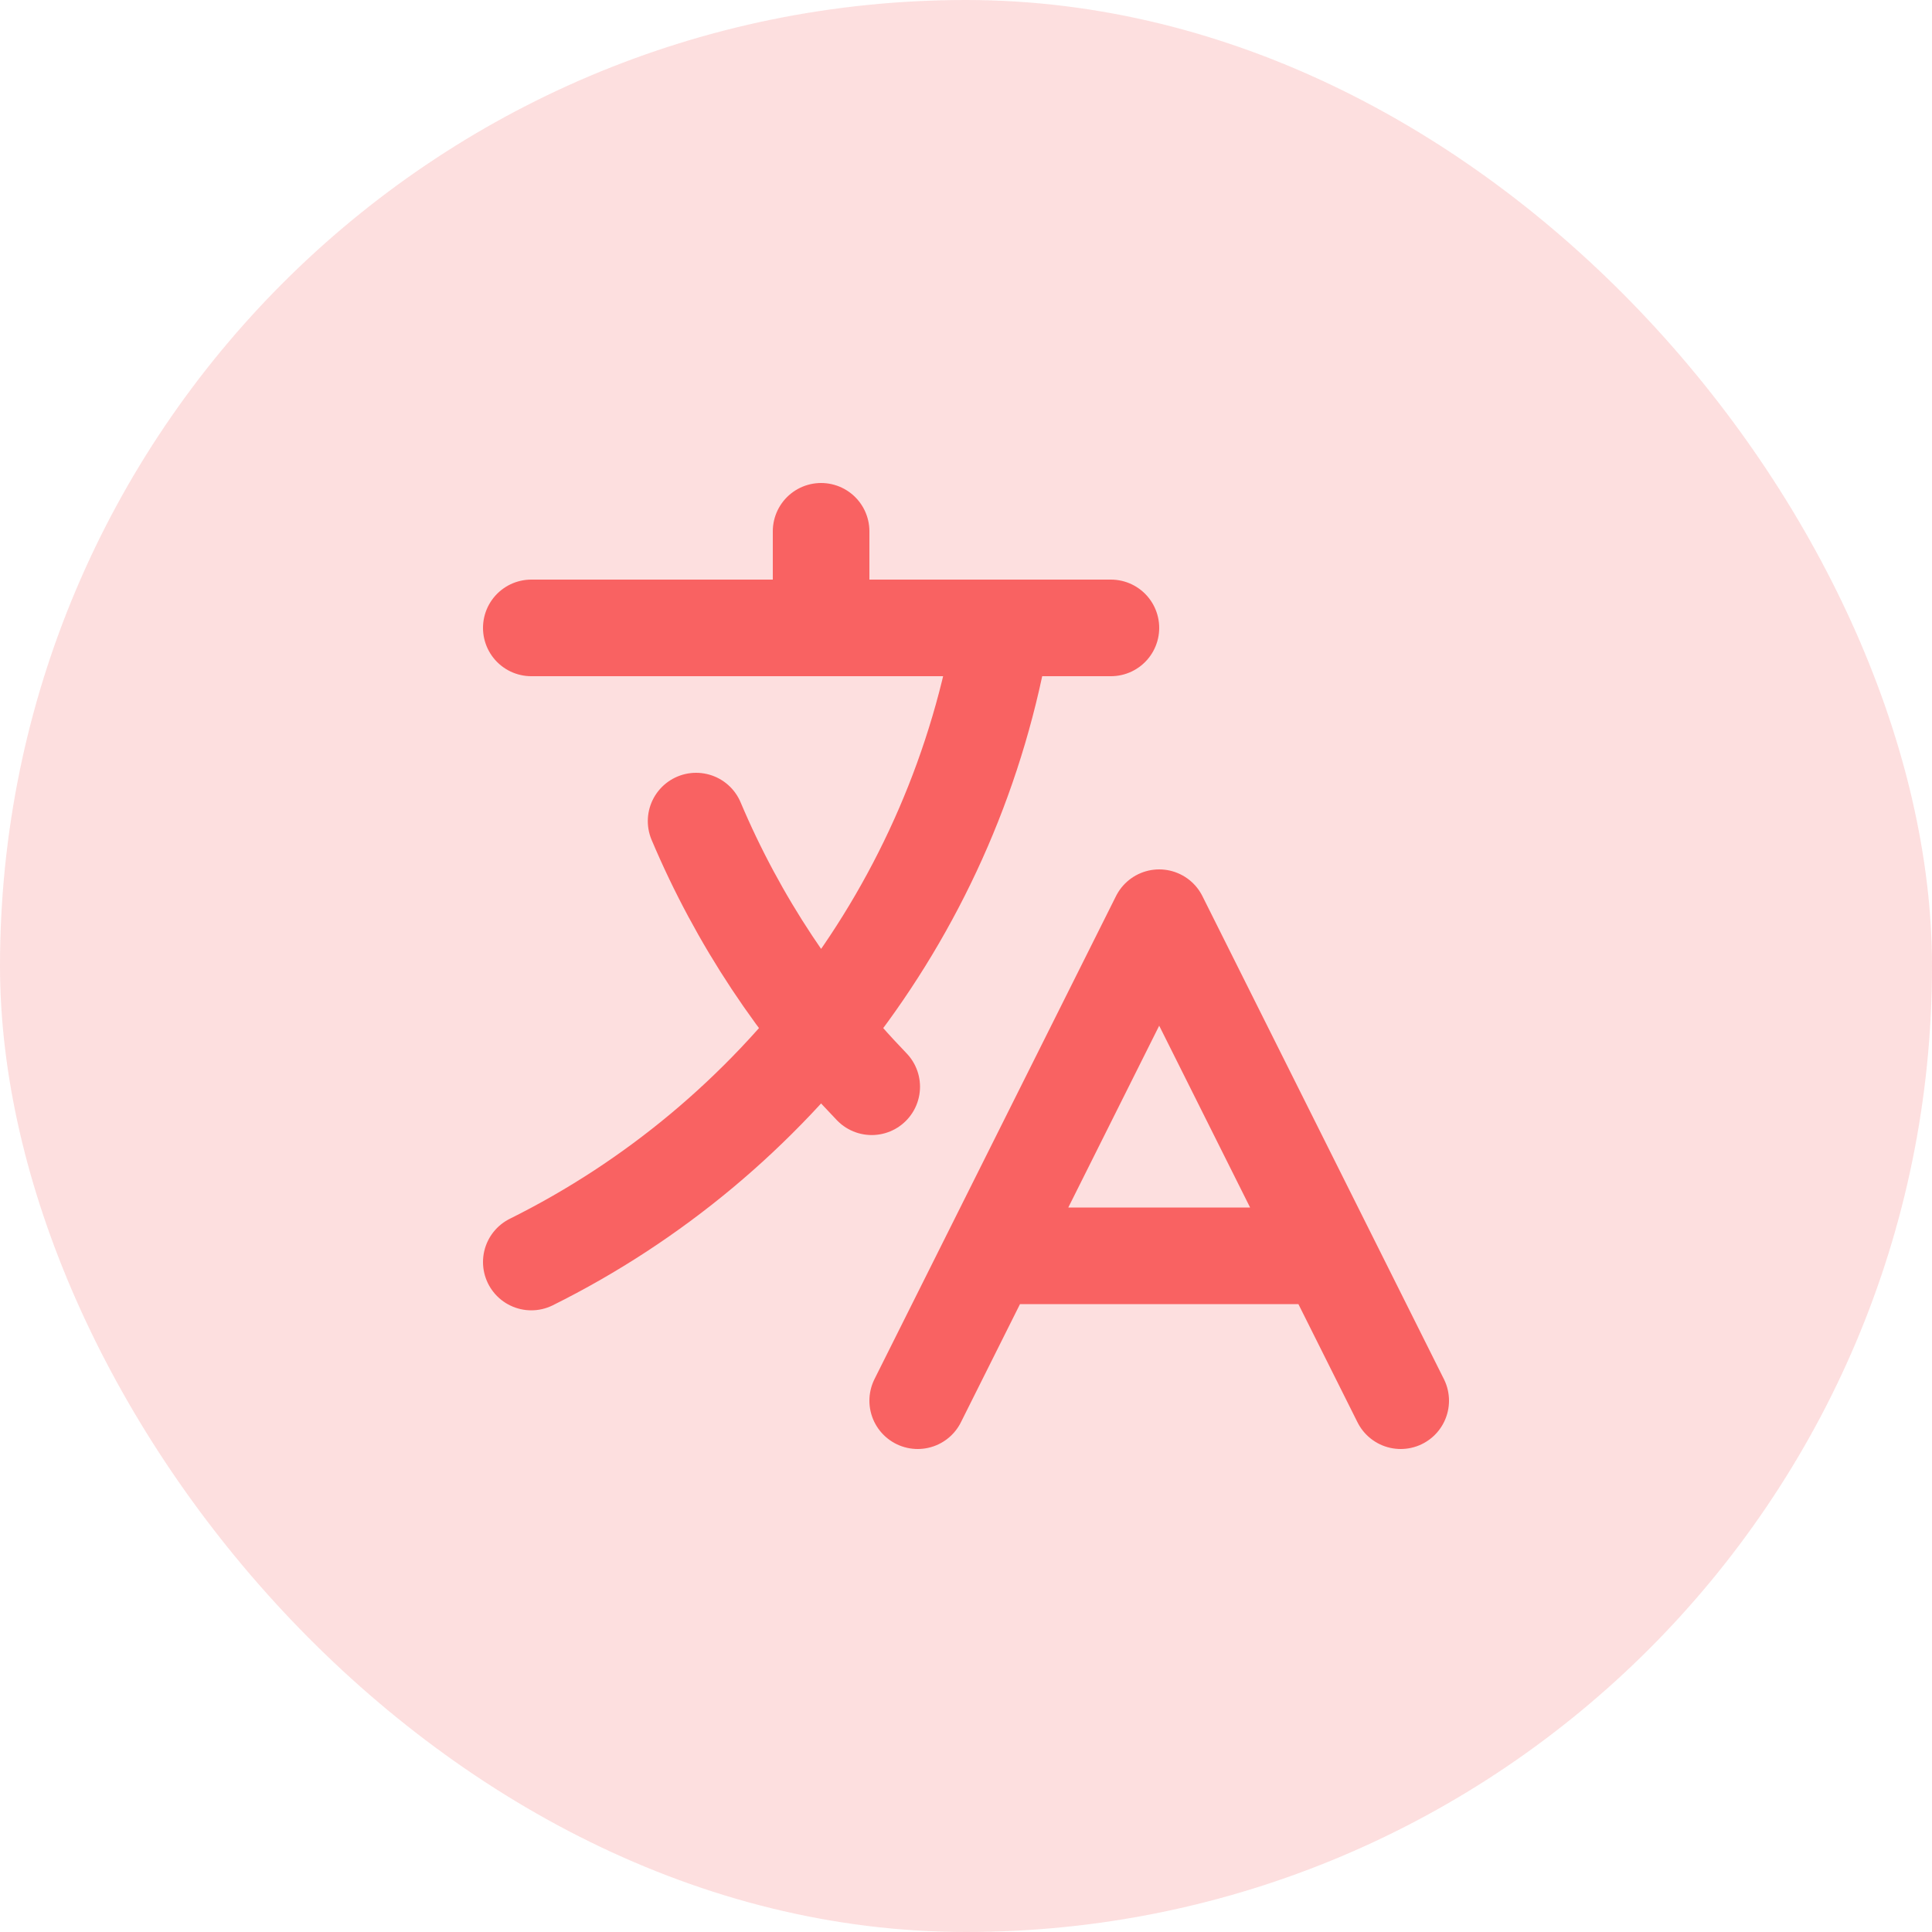 <svg width="40" height="40" viewBox="0 0 40 40" fill="none" xmlns="http://www.w3.org/2000/svg">
<rect width="40" height="40" rx="20" fill="#F96262" fill-opacity="0.2"/>
<path d="M11 13H23M17 11V13M18.048 22.5C16.521 20.918 15.281 19.056 14.412 17M20.5 26H27.5M19 29L24 19L29 29M20.751 13C19.783 18.77 16.07 23.61 11 26.129" stroke="#F96262" stroke-width="2" stroke-linecap="round" stroke-linejoin="round"/>
</svg>
